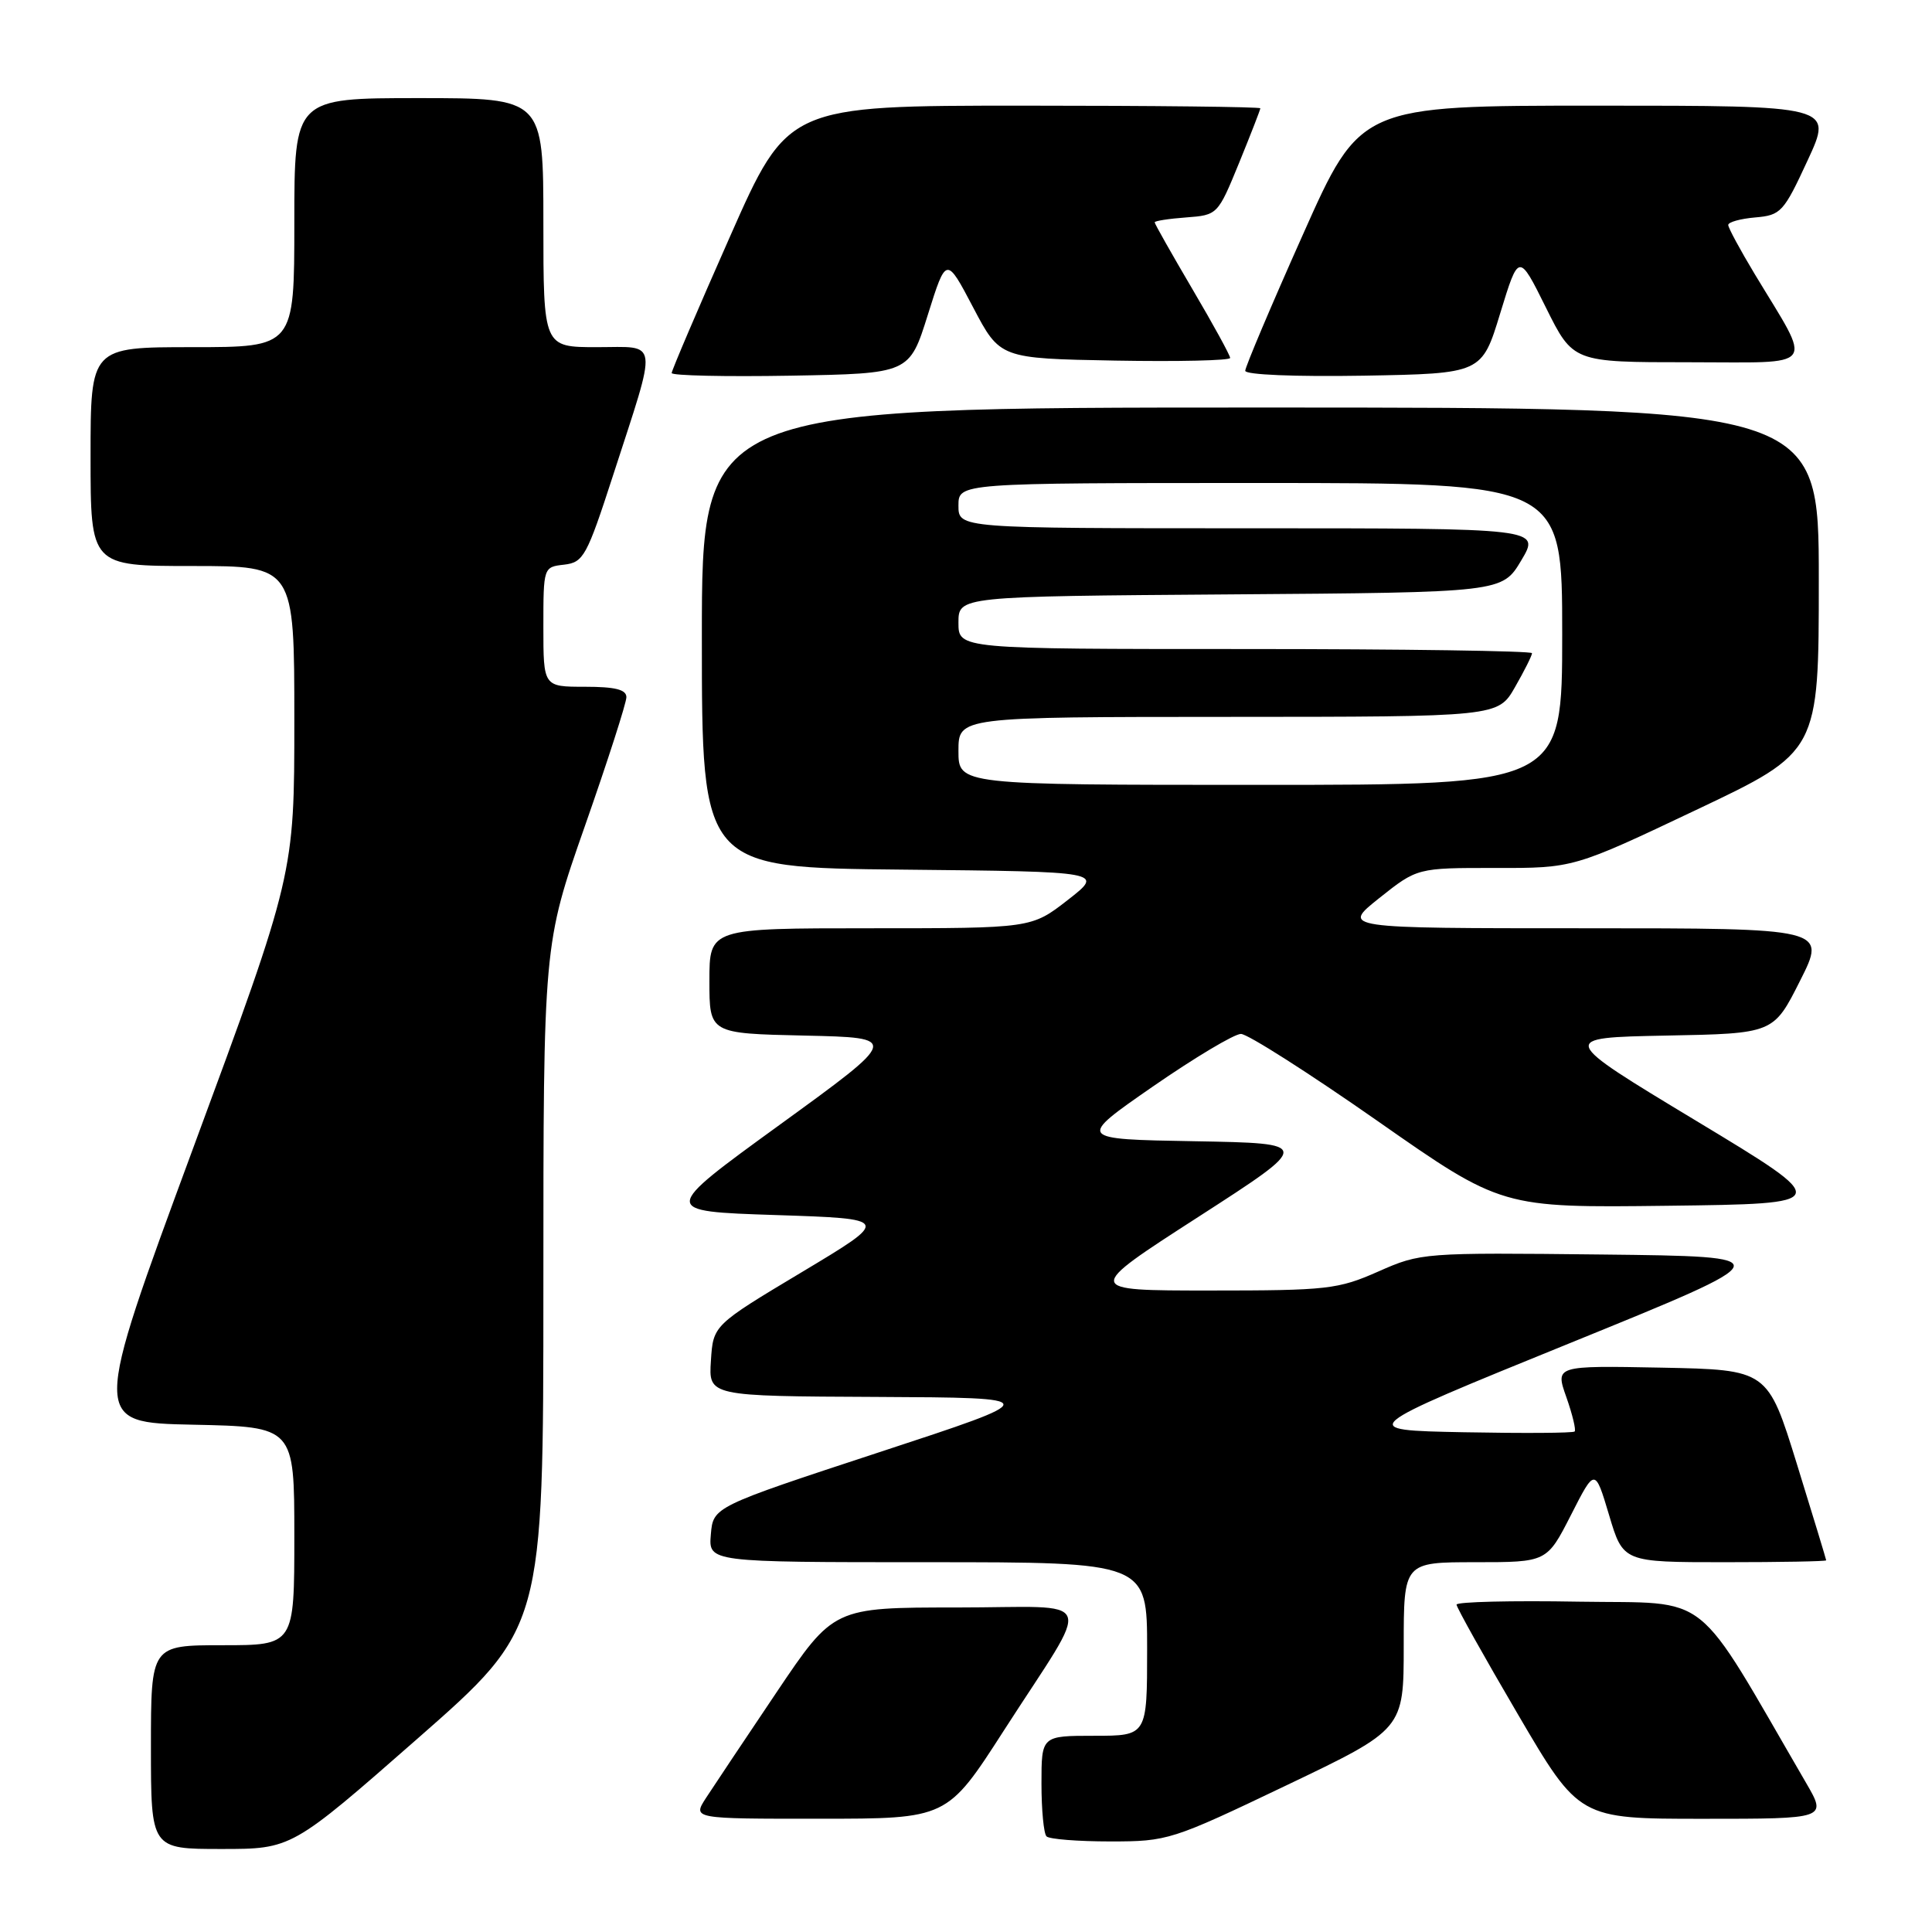 <?xml version="1.0" encoding="UTF-8" standalone="no"?>
<!DOCTYPE svg PUBLIC "-//W3C//DTD SVG 1.1//EN" "http://www.w3.org/Graphics/SVG/1.1/DTD/svg11.dtd" >
<svg xmlns="http://www.w3.org/2000/svg" xmlns:xlink="http://www.w3.org/1999/xlink" version="1.1" viewBox="0 0 256 256">
 <g >
 <path fill="currentColor"
d=" M 55.33 230.37 C 72.00 215.74 72.00 215.74 72.00 170.44 C 72.00 125.15 72.00 125.15 77.50 109.46 C 80.53 100.82 83.00 93.14 83.00 92.38 C 83.00 91.37 81.51 91.00 77.50 91.00 C 72.00 91.00 72.00 91.00 72.00 83.07 C 72.00 75.15 72.01 75.13 74.75 74.82 C 77.31 74.52 77.75 73.73 81.22 63.03 C 87.21 44.54 87.40 46.00 79.08 46.00 C 72.00 46.00 72.00 46.00 72.00 29.50 C 72.00 13.00 72.00 13.00 55.50 13.00 C 39.00 13.00 39.00 13.00 39.00 29.50 C 39.00 46.00 39.00 46.00 25.50 46.00 C 12.00 46.00 12.00 46.00 12.00 60.50 C 12.00 75.00 12.00 75.00 25.50 75.00 C 39.00 75.00 39.00 75.00 39.00 95.42 C 39.00 115.85 39.00 115.85 25.58 152.17 C 12.17 188.50 12.17 188.50 25.58 188.78 C 39.00 189.06 39.00 189.06 39.00 203.53 C 39.00 218.00 39.00 218.00 29.50 218.00 C 20.00 218.00 20.00 218.00 20.00 231.50 C 20.00 245.00 20.00 245.00 29.33 245.00 C 38.65 245.00 38.65 245.00 55.33 230.37 Z  M 170.45 236.57 C 186.00 229.14 186.00 229.14 186.00 218.07 C 186.00 207.00 186.00 207.00 195.49 207.00 C 204.97 207.00 204.97 207.00 208.16 200.75 C 211.34 194.50 211.34 194.50 213.21 200.75 C 215.07 207.00 215.07 207.00 228.54 207.00 C 235.94 207.00 241.99 206.89 241.98 206.75 C 241.97 206.61 240.23 200.88 238.10 194.00 C 234.23 181.50 234.23 181.50 220.15 181.22 C 206.07 180.95 206.07 180.95 207.55 185.13 C 208.36 187.43 208.85 189.48 208.65 189.68 C 208.44 189.89 201.84 189.93 193.98 189.78 C 179.67 189.50 179.67 189.50 207.95 178.00 C 236.23 166.50 236.23 166.50 212.28 166.23 C 188.58 165.97 188.27 165.99 182.64 168.48 C 177.30 170.84 175.91 171.00 160.30 171.00 C 143.65 171.00 143.65 171.00 158.78 161.25 C 173.90 151.50 173.90 151.50 158.30 151.22 C 142.69 150.95 142.69 150.95 152.76 143.97 C 158.30 140.14 163.55 137.00 164.43 137.00 C 165.31 137.00 173.44 142.18 182.51 148.52 C 198.98 160.04 198.98 160.04 220.97 159.77 C 242.96 159.50 242.96 159.50 224.73 148.50 C 206.50 137.50 206.50 137.50 220.75 137.22 C 235.00 136.95 235.00 136.95 238.51 129.97 C 242.03 123.00 242.03 123.00 209.88 123.00 C 177.74 123.00 177.74 123.00 182.76 119.00 C 187.79 115.00 187.79 115.00 198.14 115.01 C 208.50 115.03 208.50 115.03 224.75 107.32 C 241.00 99.62 241.00 99.62 241.00 76.81 C 241.00 54.00 241.00 54.00 167.00 54.00 C 93.00 54.00 93.00 54.00 93.00 84.48 C 93.00 114.97 93.00 114.97 119.65 115.23 C 146.30 115.50 146.30 115.50 141.49 119.25 C 136.67 123.00 136.67 123.00 115.34 123.00 C 94.00 123.00 94.00 123.00 94.00 129.97 C 94.00 136.94 94.00 136.94 106.61 137.22 C 119.21 137.50 119.21 137.50 103.37 149.00 C 87.52 160.50 87.52 160.50 102.78 161.00 C 118.03 161.50 118.03 161.50 106.27 168.55 C 94.50 175.60 94.50 175.60 94.20 180.30 C 93.89 185.00 93.89 185.00 116.20 185.10 C 138.50 185.21 138.50 185.21 116.50 192.43 C 94.50 199.66 94.50 199.66 94.19 203.33 C 93.88 207.00 93.88 207.00 122.94 207.00 C 152.00 207.00 152.00 207.00 152.00 218.50 C 152.00 230.00 152.00 230.00 145.00 230.00 C 138.00 230.00 138.00 230.00 138.00 236.33 C 138.00 239.82 138.30 242.97 138.67 243.33 C 139.03 243.70 142.84 244.00 147.12 244.00 C 154.74 244.00 155.24 243.84 170.45 236.57 Z  M 133.00 229.33 C 144.90 210.83 145.73 213.00 126.76 213.00 C 110.46 213.00 110.46 213.00 102.89 224.25 C 98.73 230.44 94.52 236.74 93.54 238.25 C 91.77 241.00 91.77 241.00 108.63 240.99 C 125.50 240.99 125.50 240.99 133.00 229.33 Z  M 239.32 236.25 C 224.19 210.22 227.08 212.53 209.20 212.23 C 200.29 212.07 193.00 212.25 193.00 212.62 C 193.00 212.99 196.65 219.52 201.12 227.14 C 209.24 241.00 209.24 241.00 225.66 241.00 C 242.08 241.00 242.08 241.00 239.32 236.25 Z  M 122.94 41.72 C 125.38 33.95 125.38 33.95 128.94 40.72 C 132.50 47.50 132.50 47.50 147.75 47.78 C 156.14 47.93 163.00 47.77 163.00 47.43 C 163.00 47.08 160.75 42.98 158.00 38.31 C 155.25 33.63 153.00 29.66 153.00 29.46 C 153.00 29.27 154.88 28.98 157.18 28.81 C 161.33 28.50 161.37 28.46 164.18 21.60 C 165.73 17.80 167.00 14.54 167.00 14.35 C 167.00 14.16 152.91 14.00 135.70 14.00 C 104.39 14.00 104.39 14.00 96.70 31.41 C 92.46 40.98 89.00 49.10 89.00 49.43 C 89.00 49.77 96.09 49.93 104.75 49.78 C 120.50 49.50 120.50 49.50 122.94 41.72 Z  M 198.79 41.50 C 201.24 33.50 201.24 33.50 204.84 40.75 C 208.44 48.00 208.44 48.00 223.74 48.00 C 241.11 48.00 240.25 49.15 232.50 36.30 C 230.58 33.11 229.00 30.19 229.00 29.81 C 229.00 29.43 230.61 28.98 232.59 28.81 C 235.98 28.52 236.35 28.11 239.52 21.25 C 242.88 14.00 242.88 14.00 211.56 14.00 C 180.25 14.00 180.25 14.00 172.63 31.11 C 168.43 40.51 165.00 48.63 165.00 49.13 C 165.00 49.66 171.60 49.93 180.67 49.78 C 196.35 49.50 196.35 49.50 198.79 41.50 Z  M 127.00 99.50 C 127.00 95.00 127.00 95.00 162.75 94.99 C 198.50 94.98 198.50 94.98 200.75 91.04 C 201.99 88.88 203.00 86.86 203.00 86.55 C 203.00 86.25 185.90 86.00 165.00 86.00 C 127.00 86.00 127.00 86.00 127.00 82.51 C 127.00 79.02 127.00 79.02 163.02 78.76 C 199.05 78.50 199.05 78.50 201.58 74.25 C 204.11 70.00 204.11 70.00 165.56 70.00 C 127.00 70.00 127.00 70.00 127.00 67.00 C 127.00 64.00 127.00 64.00 167.00 64.00 C 207.00 64.00 207.00 64.00 207.00 84.00 C 207.00 104.00 207.00 104.00 167.00 104.00 C 127.00 104.00 127.00 104.00 127.00 99.50 Z "/>
</g>
</svg>